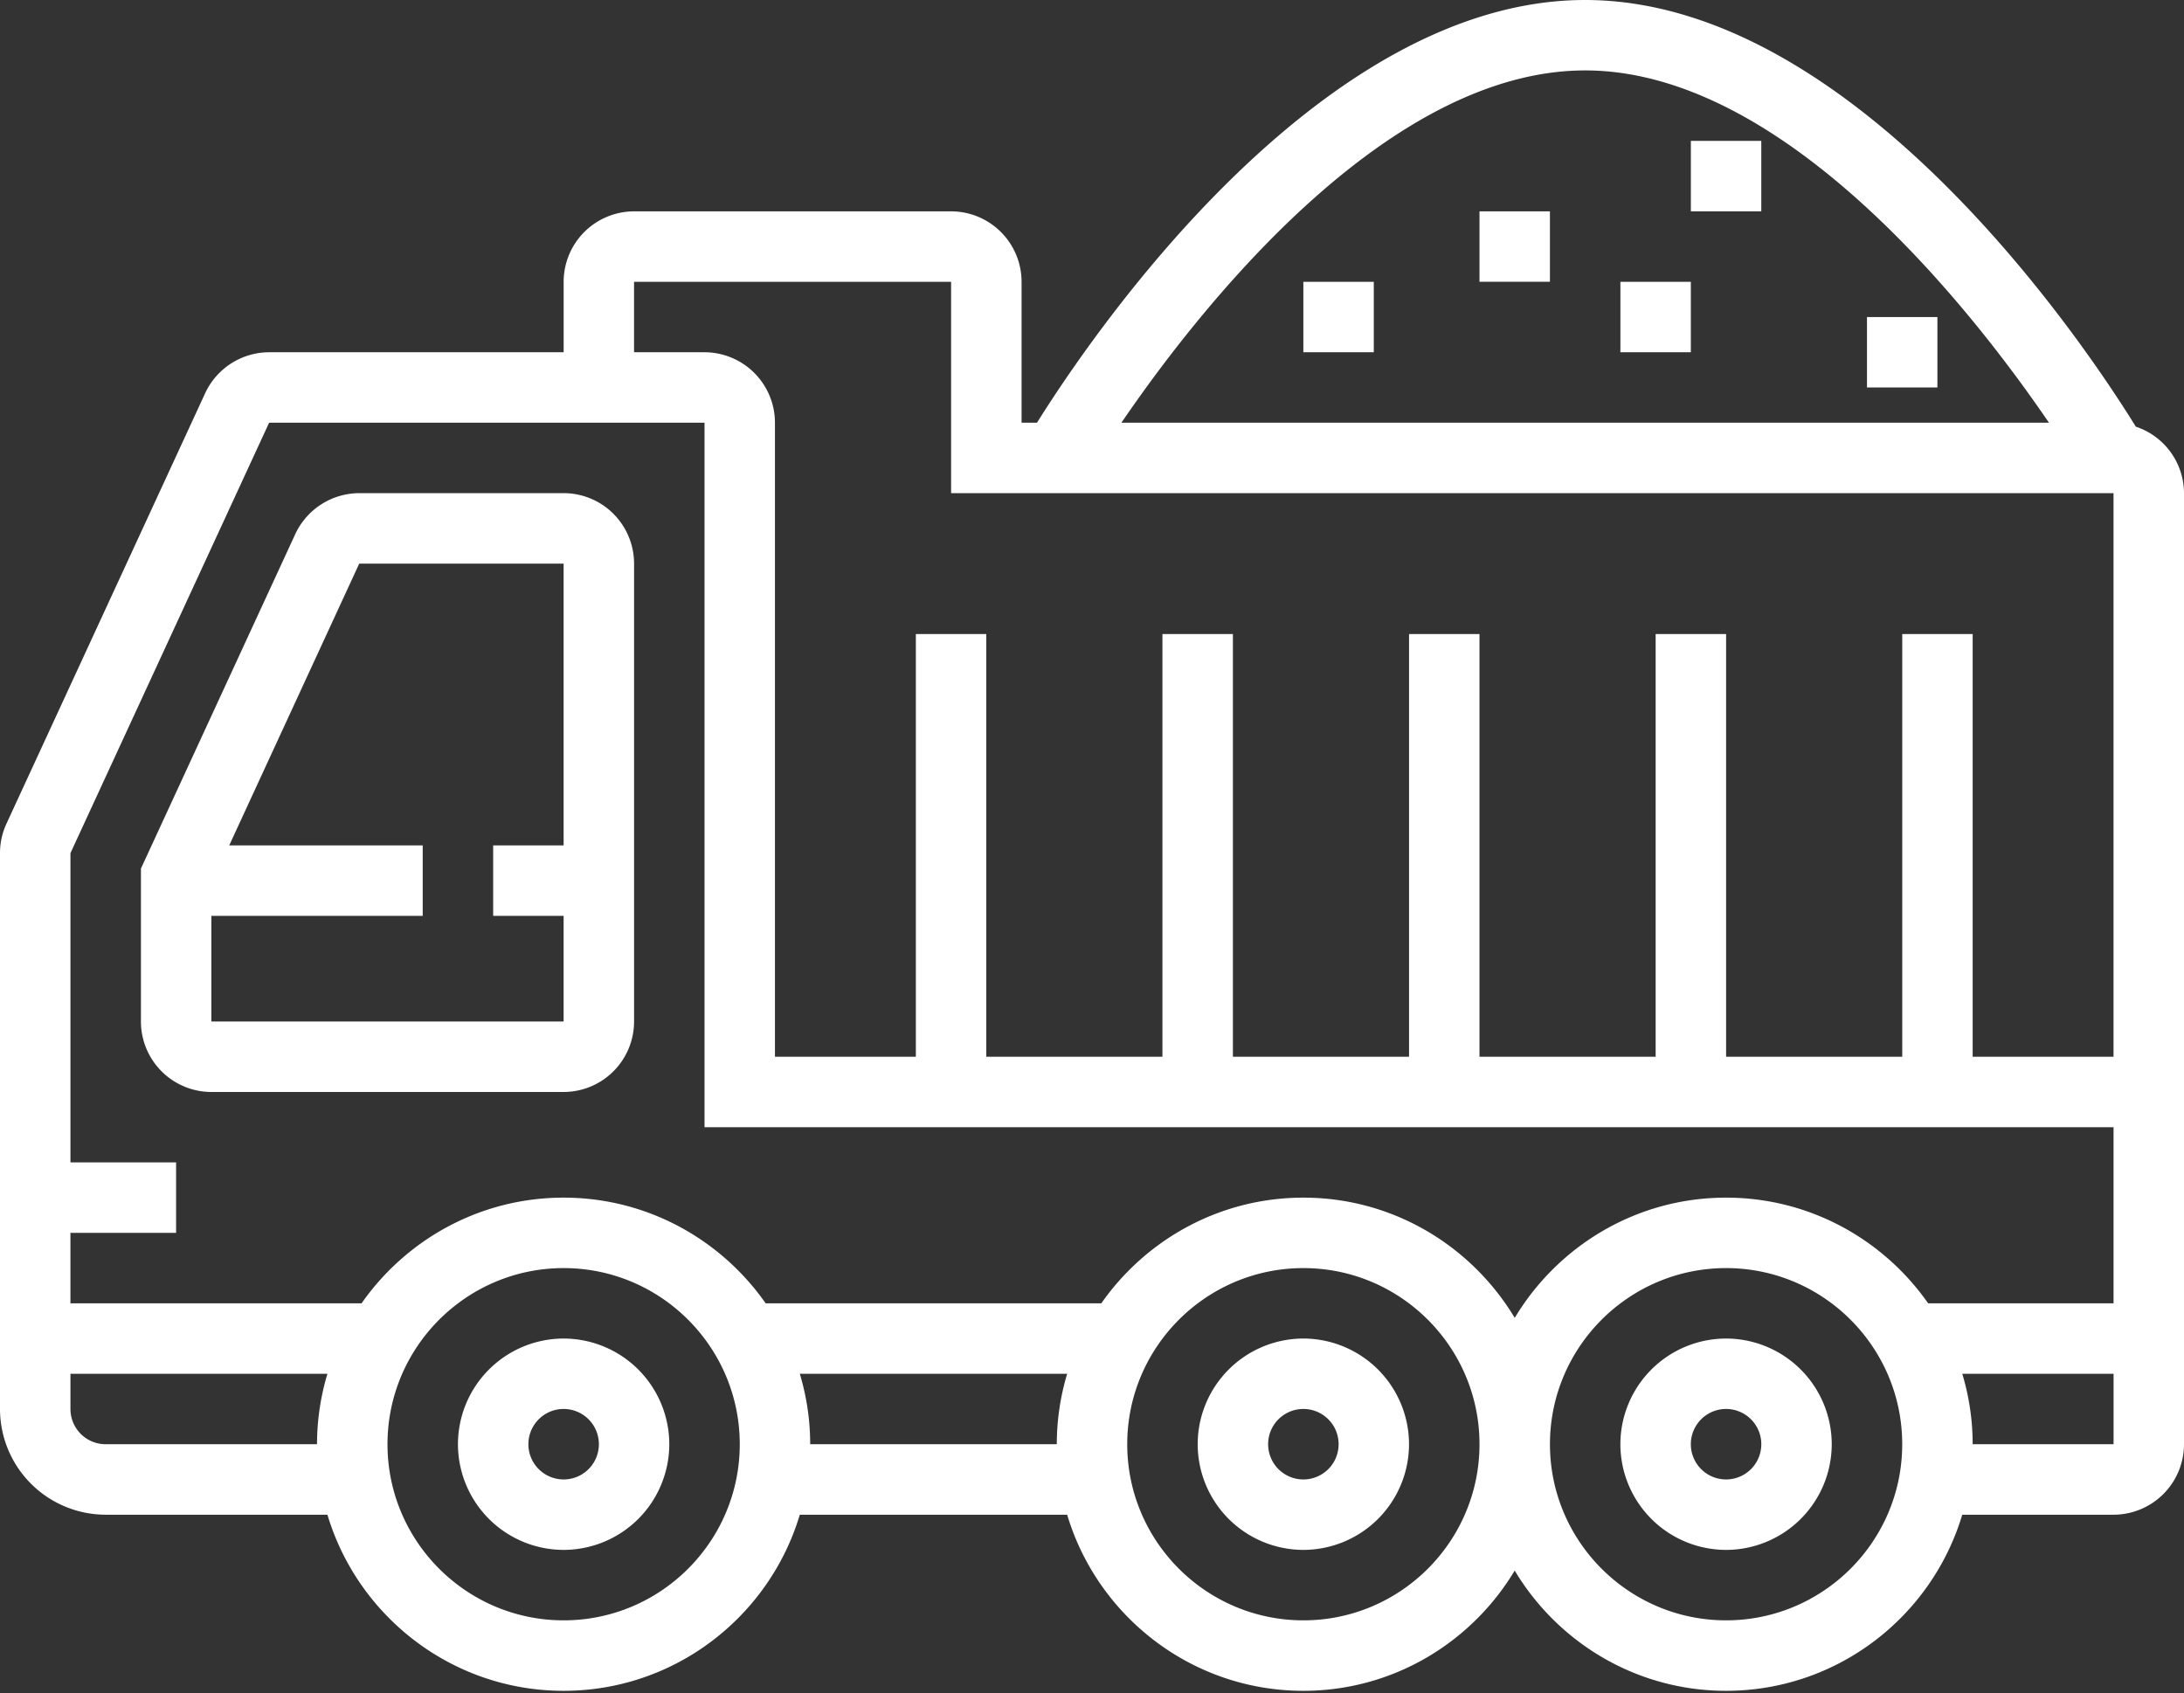 <svg width="89" height="69" fill="none" xmlns="http://www.w3.org/2000/svg"><rect width="100%" height="100%" fill="#333333" stroke="none"/><path d="M87.036 17.387C85.15 14.33 75.704 0 64.596 0 53.674 0 44.359 13.861 42.259 17.226h-.629v-5.742a2.874 2.874 0 00-2.87-2.871h-12.92a2.874 2.874 0 00-2.871 2.87v2.872h-12a2.883 2.883 0 00-2.608 1.668L.264 33.565A2.848 2.848 0 000 34.767V57.42a4.312 4.312 0 004.306 4.307h9.037c1.239 4.144 5.083 7.177 9.625 7.177s8.386-3.033 9.625-7.177h10.895c1.239 4.144 5.083 7.177 9.625 7.177 3.657 0 6.854-1.97 8.613-4.9 1.758 2.93 4.955 4.9 8.613 4.9 4.542 0 8.386-3.033 9.625-7.177h6.165A2.874 2.874 0 0089 58.855V20.097a2.865 2.865 0 00-1.964-2.71zM64.596 2.87c8.18 0 15.846 9.879 18.9 14.355H45.7C48.752 12.75 56.417 2.87 64.597 2.87zM12.92 58.855H4.306a1.436 1.436 0 01-1.435-1.436v-1.435h10.472a9.987 9.987 0 00-.424 2.87zm10.049 7.177c-3.958 0-7.178-3.22-7.178-7.177 0-3.958 3.22-7.178 7.178-7.178 3.957 0 7.177 3.22 7.177 7.178 0 3.958-3.22 7.177-7.177 7.177zm20.097-7.177H33.016c0-.998-.15-1.961-.423-2.871h10.895a9.983 9.983 0 00-.423 2.87zm10.048 7.177c-3.958 0-7.178-3.22-7.178-7.177 0-3.958 3.22-7.178 7.178-7.178 3.958 0 7.177 3.22 7.177 7.178 0 3.958-3.22 7.177-7.177 7.177zm17.226 0c-3.958 0-7.178-3.22-7.178-7.177 0-3.958 3.22-7.178 7.178-7.178 3.957 0 7.177 3.22 7.177 7.178 0 3.958-3.22 7.177-7.177 7.177zm15.79-7.177h-5.742c0-.998-.15-1.961-.423-2.871h6.165v2.87zm0-5.742h-7.556c-1.82-2.6-4.83-4.307-8.234-4.307-3.658 0-6.855 1.971-8.613 4.9-1.759-2.929-4.956-4.9-8.613-4.9-3.405 0-6.415 1.707-8.234 4.307H31.202c-1.82-2.6-4.83-4.307-8.234-4.307-3.405 0-6.415 1.707-8.234 4.307H2.87v-2.871h4.306V47.37H2.871V34.767l8.096-17.541H28.71v28.71h57.419v7.177zm0-10.048h-5.742V25.839h-2.87v17.226h-7.178V25.839h-2.871v17.226H60.29V25.839h-2.87v17.226h-7.178V25.839H47.37v17.226h-7.178V25.839h-2.87v17.226H31.58v-25.84a2.874 2.874 0 00-2.871-2.87h-2.871v-2.871h12.92v8.613h47.37v22.968z" fill="#fff"/><path d="M22.968 20.097h-8.329a2.885 2.885 0 00-2.606 1.668l-6.29 13.631v6.233a2.874 2.874 0 002.87 2.871h14.355a2.874 2.874 0 002.871-2.87V22.967a2.874 2.874 0 00-2.871-2.871zm0 14.355h-2.871v2.87h2.871v4.307H8.613v-4.306h8.613v-2.871H9.341l5.298-11.484h8.329v11.484zM22.968 54.548a4.312 4.312 0 00-4.306 4.307 4.312 4.312 0 004.306 4.306 4.312 4.312 0 004.306-4.306 4.312 4.312 0 00-4.306-4.307zm0 5.742a1.436 1.436 0 11.001-2.872 1.436 1.436 0 010 2.872zM70.339 54.548a4.312 4.312 0 00-4.307 4.307 4.312 4.312 0 004.307 4.306 4.312 4.312 0 004.306-4.306 4.312 4.312 0 00-4.306-4.307zm0 5.742a1.436 1.436 0 110-2.872 1.436 1.436 0 010 2.872zM53.113 54.548a4.312 4.312 0 00-4.306 4.307 4.312 4.312 0 004.306 4.306 4.312 4.312 0 004.306-4.306 4.312 4.312 0 00-4.306-4.307zm0 5.742a1.436 1.436 0 11.001-2.872 1.436 1.436 0 010 2.872zM71.774 5.742h-2.87v2.87h2.87v-2.87zM78.951 12.92h-2.87v2.87h2.87v-2.87zM68.903 11.484h-2.87v2.87h2.87v-2.87zM63.161 8.613h-2.87v2.87h2.87v-2.87zM55.984 11.484h-2.871v2.87h2.87v-2.87z" fill="#fff"/></svg>
